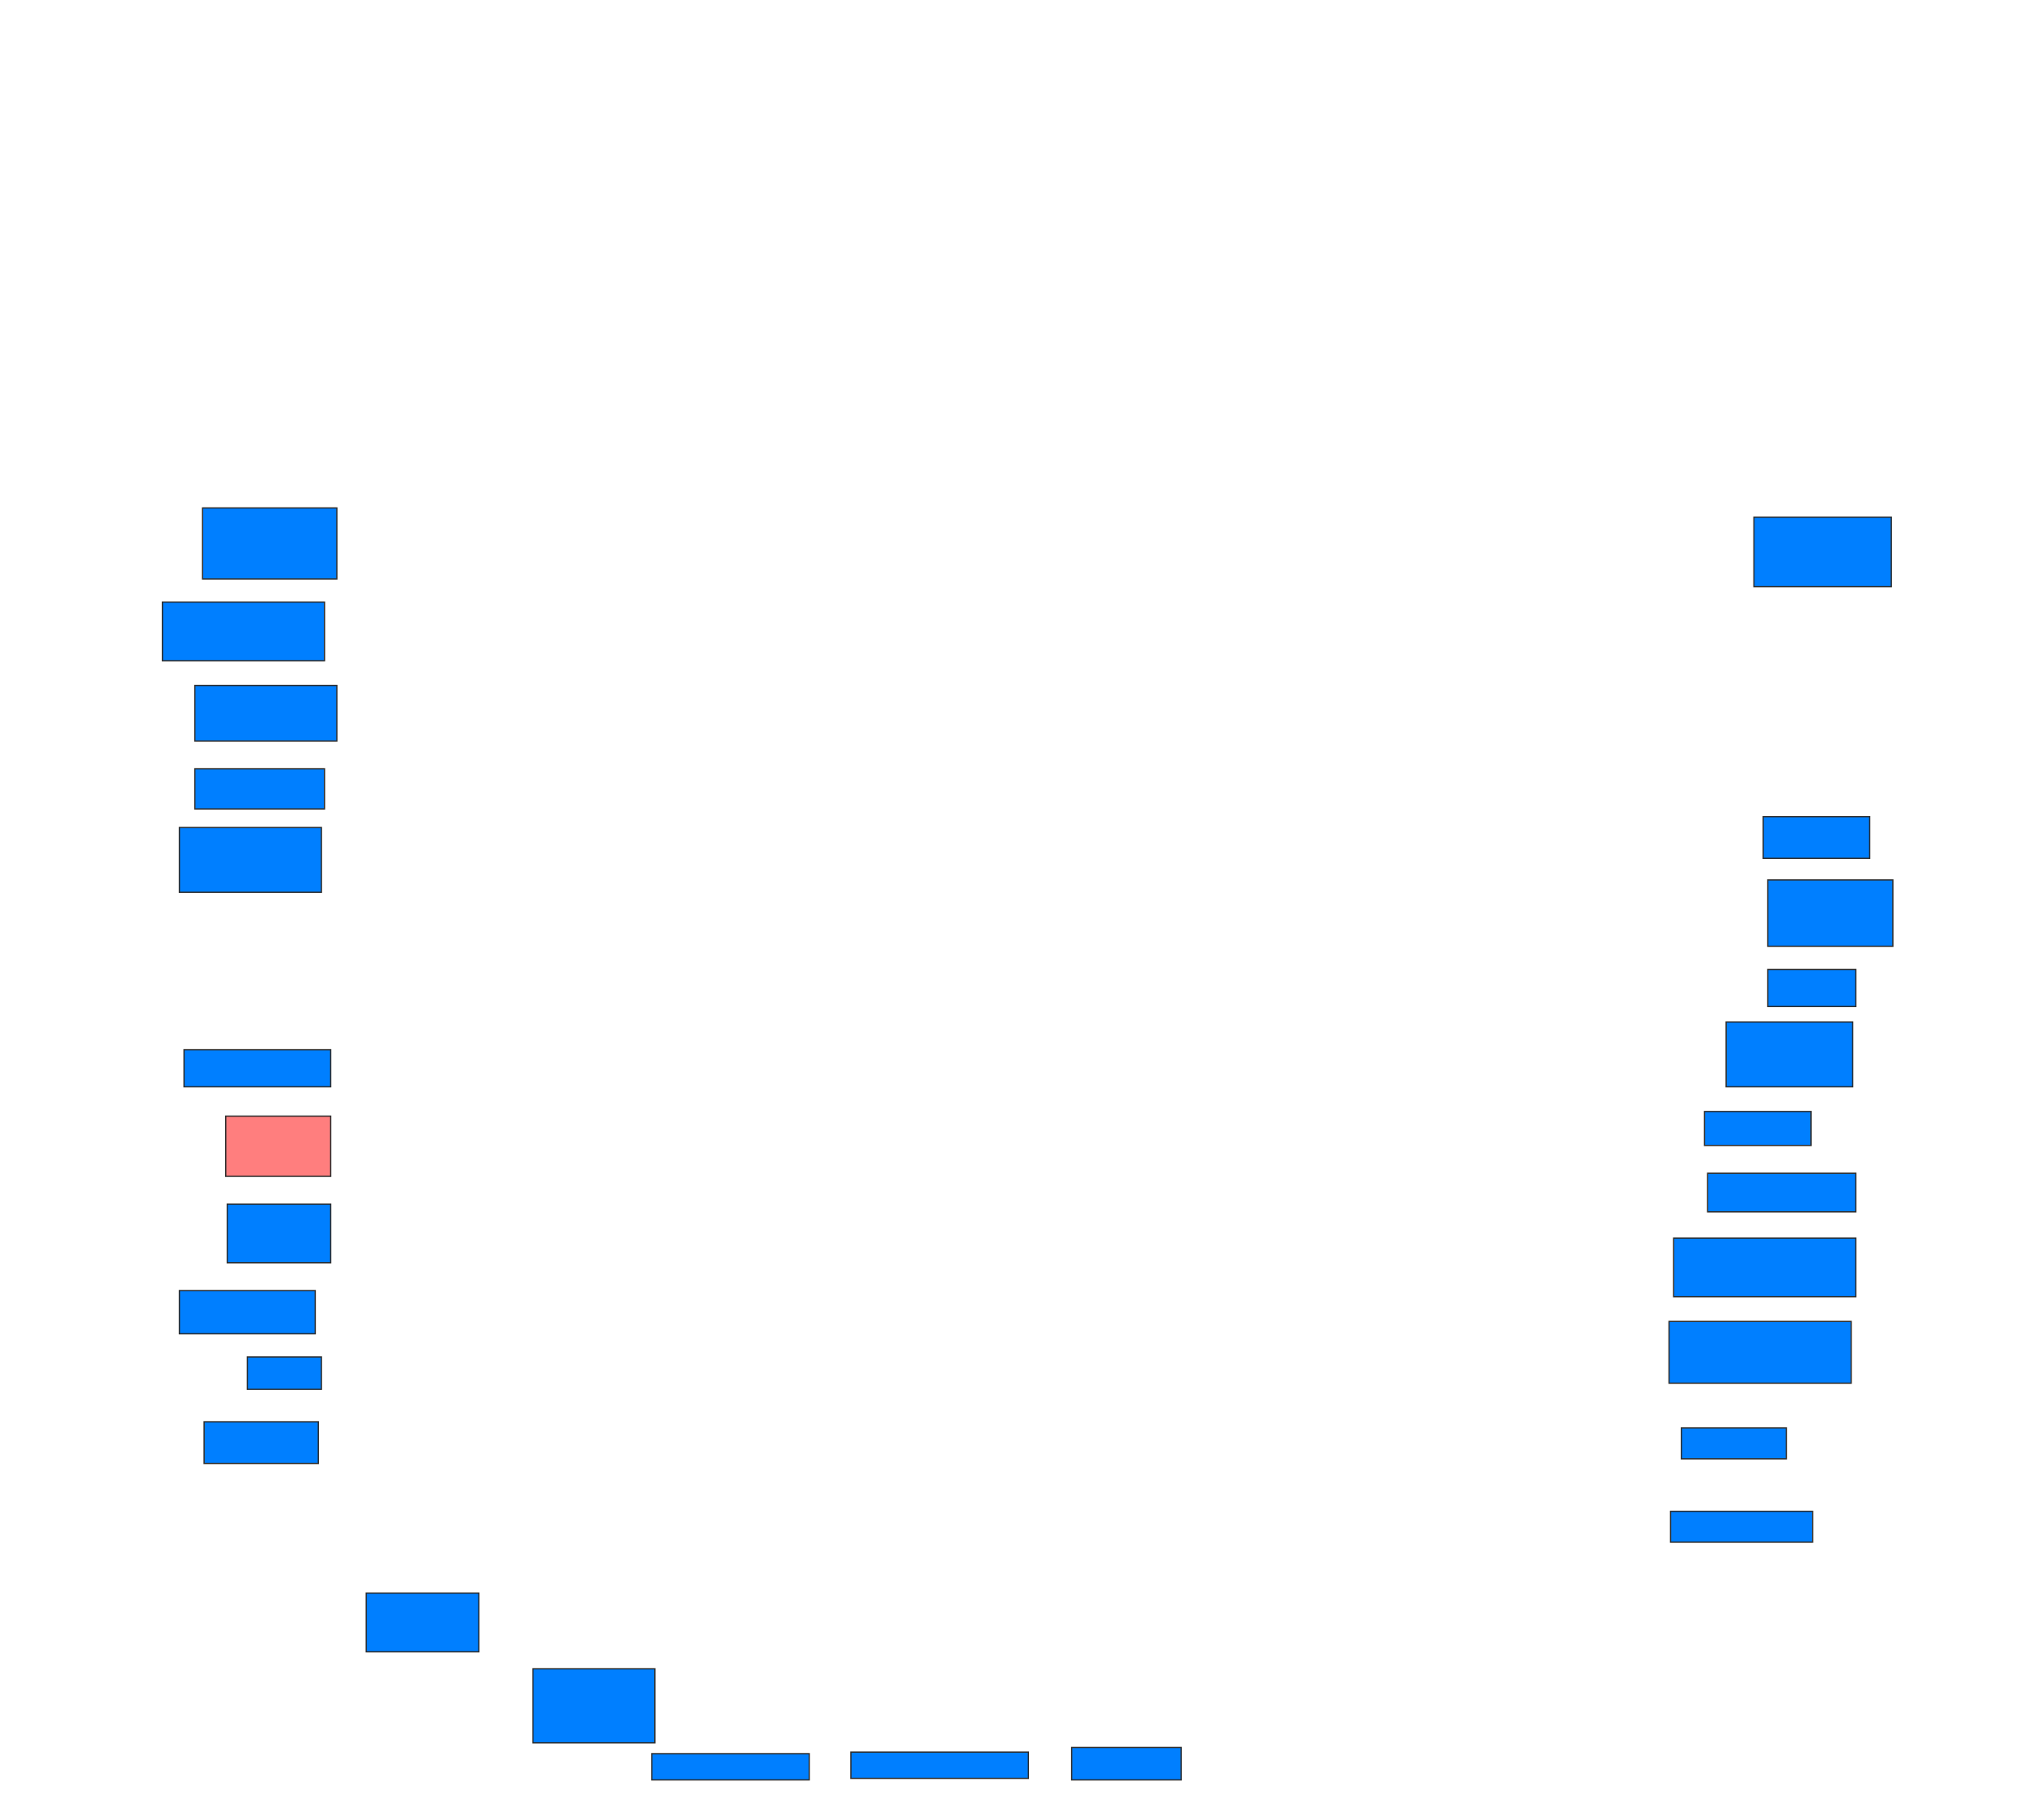 <svg xmlns="http://www.w3.org/2000/svg" width="1599" height="1438">
 <!-- Created with Image Occlusion Enhanced -->
 <g>
  <title>Labels</title>
 </g>
 <g>
  <title>Masks</title>
  <rect id="46b29b2b7e5f44eaa586be50588ca3b3-ao-1" height="56.098" width="106.098" y="401.268" x="160.024" stroke="#2D2D2D" fill="#007fff"/>
  <rect id="46b29b2b7e5f44eaa586be50588ca3b3-ao-2" height="46.341" width="128.049" y="475.658" x="128.317" stroke="#2D2D2D" fill="#007fff"/>
  <rect id="46b29b2b7e5f44eaa586be50588ca3b3-ao-3" height="43.902" width="112.195" y="541.512" x="153.927" stroke="#2D2D2D" fill="#007fff"/>
  <rect id="46b29b2b7e5f44eaa586be50588ca3b3-ao-4" height="31.707" width="102.439" y="607.366" x="153.927" stroke="#2D2D2D" fill="#007fff"/>
  <rect id="46b29b2b7e5f44eaa586be50588ca3b3-ao-5" height="51.22" width="112.195" y="653.707" x="141.732" stroke="#2D2D2D" fill="#007fff"/>
  <rect id="46b29b2b7e5f44eaa586be50588ca3b3-ao-6" height="29.268" width="115.854" y="829.317" x="145.39" stroke="#2D2D2D" fill="#007fff"/>
  <rect id="46b29b2b7e5f44eaa586be50588ca3b3-ao-7" height="47.561" width="82.927" y="881.756" x="178.317" stroke="#2D2D2D" fill="#FF7E7E" class="qshape"/>
  <rect id="46b29b2b7e5f44eaa586be50588ca3b3-ao-8" height="46.341" width="81.707" y="951.268" x="179.537" stroke="#2D2D2D" fill="#007fff"/>
  <rect id="46b29b2b7e5f44eaa586be50588ca3b3-ao-9" height="34.146" width="107.317" y="1019.561" x="141.732" stroke="#2D2D2D" fill="#007fff"/>
  <rect id="46b29b2b7e5f44eaa586be50588ca3b3-ao-10" height="25.61" width="58.537" y="1072" x="195.39" stroke="#2D2D2D" fill="#007fff"/>
  <rect id="46b29b2b7e5f44eaa586be50588ca3b3-ao-11" height="32.927" width="90.244" y="1123.219" x="161.244" stroke="#2D2D2D" fill="#007fff"/>
  <rect id="46b29b2b7e5f44eaa586be50588ca3b3-ao-12" height="46.341" width="89.024" y="1258.585" x="289.293" stroke="#2D2D2D" fill="#007fff"/>
  <rect id="46b29b2b7e5f44eaa586be50588ca3b3-ao-13" height="58.537" width="96.341" y="1318.341" x="421" stroke="#2D2D2D" fill="#007fff"/>
  <rect id="46b29b2b7e5f44eaa586be50588ca3b3-ao-14" height="20.732" width="124.39" y="1385.415" x="514.902" stroke="#2D2D2D" fill="#007fff"/>
  <rect id="46b29b2b7e5f44eaa586be50588ca3b3-ao-15" height="20.732" width="140.244" y="1384.195" x="672.219" stroke="#2D2D2D" fill="#007fff"/>
  <rect id="46b29b2b7e5f44eaa586be50588ca3b3-ao-16" height="25.61" width="86.585" y="1380.536" x="846.61" stroke="#2D2D2D" fill="#007fff"/>
  <rect id="46b29b2b7e5f44eaa586be50588ca3b3-ao-17" height="24.39" width="112.195" y="1193.951" x="1319.78" stroke="#2D2D2D" fill="#007fff"/>
  <rect id="46b29b2b7e5f44eaa586be50588ca3b3-ao-18" height="24.39" width="82.927" y="1128.097" x="1328.317" stroke="#2D2D2D" fill="#007fff"/>
  <rect id="46b29b2b7e5f44eaa586be50588ca3b3-ao-19" height="48.78" width="143.902" y="1043.951" x="1318.561" stroke="#2D2D2D" fill="#007fff"/>
  <rect id="46b29b2b7e5f44eaa586be50588ca3b3-ao-20" height="46.341" width="143.902" y="978.097" x="1322.219" stroke="#2D2D2D" fill="#007fff"/>
  <rect id="46b29b2b7e5f44eaa586be50588ca3b3-ao-21" height="30.488" width="117.073" y="926.878" x="1349.049" stroke="#2D2D2D" fill="#007fff"/>
  <rect id="46b29b2b7e5f44eaa586be50588ca3b3-ao-22" height="26.829" width="84.146" y="878.097" x="1346.61" stroke="#2D2D2D" fill="#007fff"/>
  <rect id="46b29b2b7e5f44eaa586be50588ca3b3-ao-23" height="51.22" width="100" y="807.366" x="1363.683" stroke="#2D2D2D" fill="#007fff"/>
  <rect id="46b29b2b7e5f44eaa586be50588ca3b3-ao-24" height="29.268" width="69.512" y="765.902" x="1396.61" stroke="#2D2D2D" fill="#007fff"/>
  <rect id="46b29b2b7e5f44eaa586be50588ca3b3-ao-25" height="52.439" width="98.78" y="695.171" x="1396.61" stroke="#2D2D2D" fill="#007fff"/>
  <rect id="46b29b2b7e5f44eaa586be50588ca3b3-ao-26" height="32.927" width="84.146" y="645.171" x="1392.951" stroke="#2D2D2D" fill="#007fff"/>
  <rect id="46b29b2b7e5f44eaa586be50588ca3b3-ao-27" height="54.878" width="108.537" y="408.585" x="1385.634" stroke="#2D2D2D" fill="#007fff"/>
 </g>
</svg>
